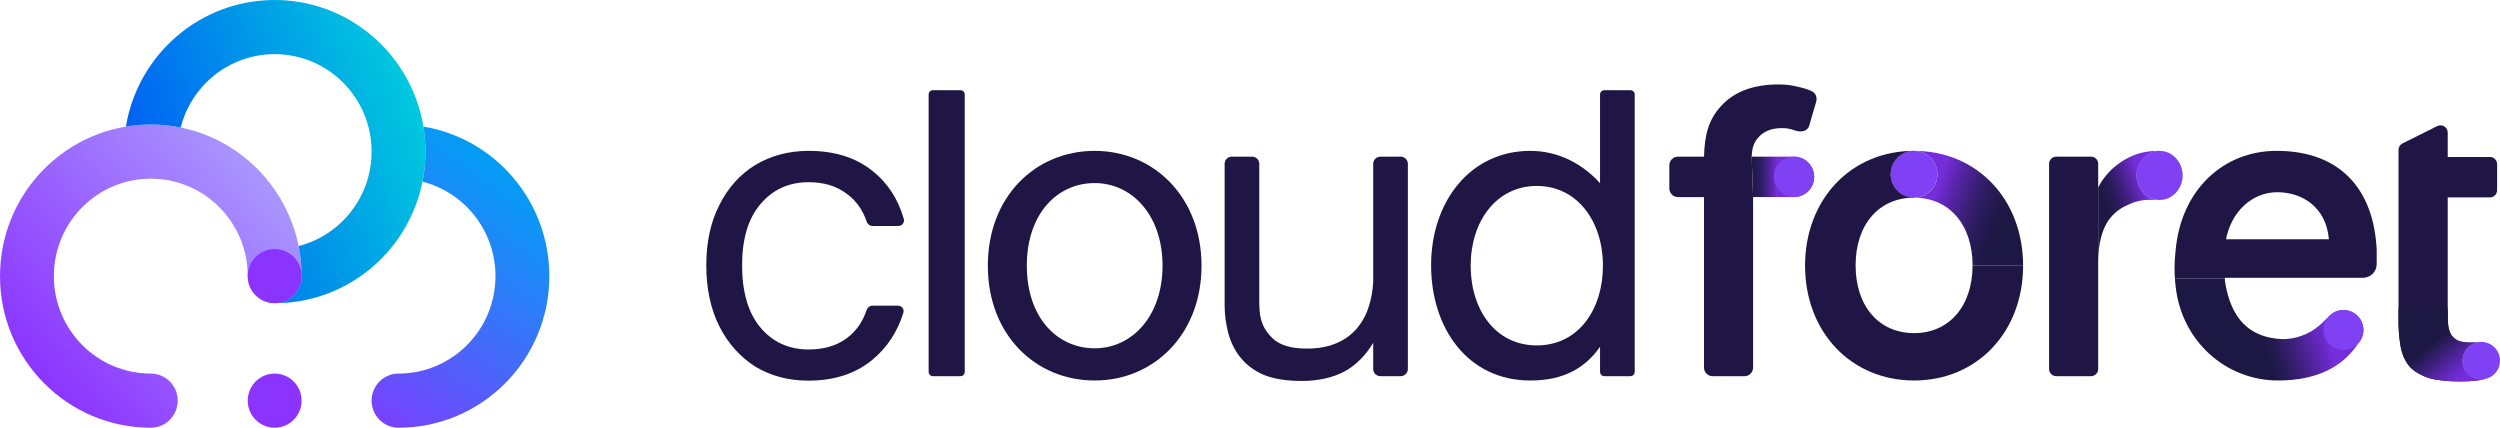 <svg width="830" height="142" viewBox="0 0 830 142" fill="none" xmlns="http://www.w3.org/2000/svg">
<ellipse cx="91.188" cy="133.013" rx="8.94" ry="8.987" fill="#8B33FF"/>
<path d="M50.064 124.025C32.289 124.025 17.88 109.54 17.88 91.671C17.88 73.802 32.289 59.316 50.064 59.316C67.839 59.316 82.248 73.802 82.248 91.671C82.248 96.635 86.251 100.658 91.188 100.658C96.126 100.658 100.128 96.635 100.128 91.671C100.128 63.875 77.714 41.342 50.064 41.342C22.415 41.342 0 63.875 0 91.671C0 119.467 22.415 142 50.064 142C55.002 142 59.004 137.976 59.004 133.013C59.004 128.049 55.002 124.025 50.064 124.025Z" fill="url(#paint0_linear_2055_4761)"/>
<path d="M99.144 81.688C113.071 78.128 123.372 65.438 123.372 50.329C123.372 32.46 108.963 17.975 91.188 17.975C76.159 17.975 63.536 28.331 59.995 42.332C56.785 41.682 53.464 41.342 50.064 41.342C47.25 41.342 44.49 41.575 41.803 42.024C45.741 18.18 66.353 0 91.188 0C118.838 0 141.253 22.533 141.253 50.329C141.253 78.125 118.838 100.658 91.188 100.658C96.126 100.658 100.128 96.635 100.128 91.671C100.128 88.253 99.79 84.914 99.144 81.688Z" fill="url(#paint1_linear_2055_4761)"/>
<path d="M140.268 60.312C154.195 63.872 164.497 76.562 164.497 91.671C164.497 109.54 150.087 124.025 132.312 124.025C127.375 124.025 123.372 128.049 123.372 133.013C123.372 137.976 127.375 142 132.312 142C159.962 142 182.377 119.467 182.377 91.671C182.377 66.704 164.293 45.983 140.574 42.024C141.02 44.726 141.253 47.5 141.253 50.329C141.253 53.747 140.914 57.086 140.268 60.312Z" fill="url(#paint2_linear_2055_4761)"/>
<ellipse cx="91.188" cy="91.671" rx="8.94" ry="8.987" fill="#8B33FF"/>
<path d="M823.767 125.96C820.323 125.96 817.534 123.17 817.534 119.725C817.534 116.657 819.752 114.11 822.675 113.594C821.965 113.644 821.38 113.738 820.531 113.738C818.715 113.738 817.281 113.544 816.234 113.162C815.177 112.686 814.368 112.016 813.792 111.157C813.316 110.298 812.983 109.245 812.789 108.004C812.695 106.763 812.646 105.279 812.646 103.561V65.541H826.645C827.97 65.541 829.042 64.469 829.042 63.143V54.51C829.042 53.185 827.97 52.113 826.645 52.113H812.646V44.001C812.646 42.219 810.77 41.062 809.182 41.857L797.634 47.615C796.825 48.022 796.304 48.851 796.304 49.76V107.717C796.398 110.774 796.686 113.5 797.167 115.888C797.738 118.275 798.745 120.286 800.179 121.909C801.708 123.438 803.762 124.634 806.338 125.493C809.018 126.258 812.502 126.64 816.804 126.64C818.621 126.64 820.392 126.546 822.104 126.352C823.181 126.233 824.129 126.109 824.873 125.851C824.516 125.915 824.149 125.955 823.767 125.955V125.96Z" fill="#1F1646"/>
<path d="M823.767 125.96C820.323 125.96 817.534 123.17 817.534 119.725C817.534 116.657 819.752 114.11 822.675 113.594C821.965 113.644 821.38 113.738 820.531 113.738C818.715 113.738 817.281 113.544 816.234 113.162C815.177 112.686 814.368 112.016 813.792 111.157C813.316 110.298 812.983 109.245 812.789 108.004C812.695 106.763 812.646 105.279 812.646 103.561V102.35H796.304V107.717C796.398 110.774 796.686 113.5 797.167 115.888C797.738 118.275 798.745 120.286 800.179 121.909C801.708 123.438 803.762 124.634 806.338 125.493C809.018 126.258 812.502 126.64 816.804 126.64C818.621 126.64 820.392 126.546 822.104 126.352C823.181 126.233 824.129 126.109 824.874 125.851C824.516 125.915 824.149 125.955 823.767 125.955V125.96Z" fill="url(#paint3_linear_2055_4761)"/>
<path d="M830 119.73C830 123.175 827.211 125.965 823.767 125.965C820.323 125.965 817.534 123.175 817.534 119.73C817.534 116.285 820.323 113.495 823.767 113.495C827.211 113.495 830 116.285 830 119.73Z" fill="#8041F4"/>
<path fill-rule="evenodd" clip-rule="evenodd" d="M581.561 52.003C581.695 49.079 582.236 47.367 583.729 45.684C585.521 43.579 588.166 42.527 591.66 42.527C593.362 42.527 594.543 42.815 596.156 43.391C598.007 43.941 600.106 43.604 600.647 41.747L602.96 33.834C603.342 32.529 602.93 31.064 601.739 30.414C600.677 29.833 599.535 29.456 597.828 29.034C595.228 28.364 593.411 28.031 590.454 28.031C582.211 28.031 575.849 30.345 571.367 35.224C567.268 39.692 565.904 44.81 565.74 52.008H557.095C555.507 52.008 554.217 53.294 554.217 54.888V62.562C554.217 64.151 555.502 65.441 557.095 65.441H565.725V122.023C565.725 123.612 567.01 124.903 568.603 124.903H579.149C580.737 124.903 582.027 123.617 582.027 122.023V65.427" fill="#1F1646"/>
<path d="M595.585 52.003C595.536 52.003 595.491 52.008 595.441 52.008H581.561L582.017 65.427H595.441C595.491 65.422 595.536 65.427 595.585 65.427C599.292 65.427 602.295 62.423 602.295 58.715C602.295 55.007 599.292 52.003 595.585 52.003V52.003Z" fill="url(#paint4_linear_2055_4761)"/>
<path d="M602.31 58.715C602.31 62.423 599.307 65.427 595.6 65.427C591.893 65.427 588.891 62.423 588.891 58.715C588.891 55.007 591.893 52.003 595.6 52.003C599.307 52.003 602.31 55.007 602.31 58.715V58.715Z" fill="#8041F4"/>
<path fill-rule="evenodd" clip-rule="evenodd" d="M696.595 62.264V54.401C696.595 53.061 695.537 52.003 694.198 52.003H682.694C681.354 52.003 680.297 53.061 680.297 54.401V122.49C680.297 123.83 681.354 124.888 682.694 124.888H694.198C695.537 124.888 696.595 123.83 696.595 122.49V62.264Z" fill="#1F1646"/>
<path d="M724.638 58.238C724.638 62.746 721.189 66.39 716.966 66.39C712.743 66.39 709.294 62.746 709.294 58.238C709.294 53.731 712.743 50.087 716.966 50.087C721.189 50.087 724.638 53.731 724.638 58.238Z" fill="#8041F4"/>
<path fill-rule="evenodd" clip-rule="evenodd" d="M531.215 31.382C531.215 30.568 531.84 29.942 532.654 29.942H541.284C542.098 29.942 542.723 30.568 542.723 31.382V123.448C542.723 124.262 542.098 124.888 541.284 124.888H532.654C531.84 124.888 531.215 124.262 531.215 123.448V115.153C526.227 122.202 519.136 126.327 508.059 126.327C487.35 126.327 475.127 109.067 475.127 88.063C475.127 67.06 488.02 50.087 508.059 50.087C517.071 50.087 525.22 54.163 531.215 60.83V31.382ZM532.173 88.207C532.173 102.832 523.974 114.676 510.218 114.676C496.462 114.676 488.263 102.832 488.263 88.207C488.263 73.583 496.7 61.738 510.218 61.738C523.736 61.738 532.173 73.583 532.173 88.207V88.207Z" fill="#1F1646"/>
<path fill-rule="evenodd" clip-rule="evenodd" d="M363.433 126.327C383.041 126.327 398.906 111.033 398.906 88.207C398.906 65.382 383.041 50.087 363.433 50.087C343.826 50.087 327.96 65.193 327.96 88.207C327.96 111.221 343.826 126.327 363.433 126.327ZM363.433 115.634C375.894 115.634 385.964 104.892 385.964 88.207C385.964 71.522 375.894 60.78 363.433 60.78C350.972 60.78 340.903 70.991 340.903 88.207C340.903 105.423 350.972 115.634 363.433 115.634Z" fill="#1F1646"/>
<path d="M308.308 31.382C308.308 30.568 308.934 29.942 309.748 29.942H318.854C319.668 29.942 320.293 30.568 320.293 31.382V123.448C320.293 124.262 319.668 124.888 318.854 124.888H309.748C308.934 124.888 308.308 124.262 308.308 123.448V31.382Z" fill="#1F1646"/>
<path d="M234.484 88.063C234.484 80.438 235.923 73.771 238.797 68.117C241.675 62.364 245.65 57.906 250.732 54.788C255.958 51.671 261.853 50.087 268.468 50.087C277.049 50.087 284.096 52.291 289.609 56.704C294.641 60.636 298.14 66.007 300.06 72.674C300.398 73.871 299.485 75.022 298.239 75.022H289.659C288.795 75.022 288.031 74.447 287.743 73.583C286.448 69.745 284.294 66.677 281.178 64.374C277.773 61.783 273.555 60.492 268.473 60.492C261.858 60.492 256.538 62.94 252.464 67.779C248.39 72.525 246.375 79.336 246.375 88.113C246.375 96.89 248.39 103.889 252.464 108.734C256.538 113.579 261.858 116.022 268.473 116.022C273.555 116.022 277.823 114.776 281.178 112.234C284.245 109.98 286.403 106.863 287.743 102.881C288.031 102.067 288.751 101.491 289.614 101.491H298.145C299.39 101.491 300.304 102.643 299.917 103.839C297.902 110.313 294.403 115.59 289.371 119.665C283.763 124.173 276.766 126.377 268.374 126.377C261.759 126.377 255.863 124.793 250.687 121.676C245.7 118.464 241.675 114.001 238.797 108.297C235.923 102.544 234.484 95.783 234.484 88.063Z" fill="#1F1646"/>
<path fill-rule="evenodd" clip-rule="evenodd" d="M654.889 88.108C654.889 101.581 647.172 110.596 635.475 110.596C623.778 110.596 616.061 101.63 616.061 88.108C616.061 74.585 623.778 65.62 635.475 65.62C631.207 65.62 627.708 62.12 627.708 57.851C627.708 53.582 631.207 50.082 635.475 50.082C614.528 50.082 599.282 66.196 599.282 88.202C599.282 110.209 614.528 126.322 635.475 126.322C656.422 126.322 671.667 110.209 671.667 88.202L654.889 88.108V88.108Z" fill="#1F1646"/>
<path fill-rule="evenodd" clip-rule="evenodd" d="M671.667 88.207C671.667 66.196 656.422 50.087 635.475 50.087C639.743 50.087 643.241 53.587 643.241 57.856C643.241 62.125 639.792 65.625 635.475 65.625C647.172 65.625 654.889 74.64 654.889 88.113L671.667 88.207V88.207Z" fill="url(#paint5_linear_2055_4761)"/>
<path fill-rule="evenodd" clip-rule="evenodd" d="M635.475 65.62C631.207 65.62 627.708 62.12 627.708 57.851C627.708 53.582 631.207 50.082 635.475 50.082" fill="#1F1646"/>
<path d="M643.241 57.851C643.241 62.12 639.743 65.62 635.475 65.62C631.207 65.62 627.708 62.12 627.708 57.851C627.708 53.582 631.207 50.082 635.475 50.082C639.743 50.082 643.241 53.582 643.241 57.851V57.851Z" fill="#8041F4"/>
<path fill-rule="evenodd" clip-rule="evenodd" d="M709.344 58.238C709.344 53.825 712.654 50.231 716.822 50.087H716.197C713.994 50.087 711.884 50.425 709.82 51.045C707.76 51.715 705.84 52.629 704.068 53.875C702.297 55.026 700.664 56.466 699.274 58.189C698.217 59.435 697.309 60.825 696.59 62.264V87.15C696.59 84.271 696.877 81.635 697.453 79.192C698.029 76.75 698.937 74.59 700.282 72.813C701.671 70.942 703.448 69.457 705.651 68.4C707.855 67.343 710.063 66.34 713.706 66.34C714.52 66.34 715.333 66.39 716.197 66.39C716.435 66.39 716.678 66.39 716.917 66.439C712.698 66.345 709.344 62.701 709.344 58.238V58.238Z" fill="url(#paint6_linear_2055_4761)"/>
<path fill-rule="evenodd" clip-rule="evenodd" d="M406.578 54.401C406.578 53.061 407.635 52.003 408.975 52.003H415.685C417.025 52.003 418.082 53.061 418.082 54.401V100.672C418.082 106.763 419.665 109.449 422.35 112.179C425.034 114.865 429.203 115.729 433.903 115.729C437.639 115.729 440.855 115.153 443.54 114.001C446.319 112.849 448.622 111.221 450.443 109.062C452.264 106.952 453.609 104.46 454.468 101.675C455.282 99.133 455.763 96.448 455.907 93.573V54.401C455.907 53.061 456.964 52.003 458.304 52.003H465.013C466.353 52.003 467.41 53.061 467.41 54.401V122.49C467.41 123.83 466.353 124.888 465.013 124.888H458.304C456.964 124.888 455.907 123.83 455.907 122.49V113.813C453.366 118.032 450.205 121.199 446.413 123.309C442.389 125.419 437.639 126.476 432.176 126.476C427.287 126.476 423.213 125.851 419.953 124.605C416.692 123.264 414.057 121.393 412.042 118.945C410.027 116.548 408.593 113.669 407.73 110.412C406.96 107.056 406.578 104.753 406.578 101.203V54.401Z" fill="#1F1646"/>
<path d="M755.814 50.082C738.335 50.082 723.958 62.845 722.261 83.566C722.058 85.323 721.949 87.2 721.949 89.155C721.949 90.262 721.983 91.35 722.053 92.402H738.678C738.678 92.347 738.678 92.288 738.678 92.233H784.507C787.024 92.233 789.063 90.193 789.063 87.676V82.985C788.115 62.671 776.791 50.082 755.814 50.082V50.082ZM739.04 79.445C740.817 70.177 747.759 63.818 756.047 63.818C764.334 63.818 772.314 68.772 773.193 79.445H739.04Z" fill="#1F1646"/>
<path d="M722.058 92.402C722.122 93.415 722.217 94.403 722.341 95.346C724.365 113.162 738.846 126.327 756.345 126.327C768.761 126.327 777.679 122.053 782.959 113.956C784.011 112.785 784.651 111.241 784.651 109.543C784.651 105.89 781.689 102.926 778.036 102.926C776.27 102.926 774.672 103.621 773.485 104.748L773.421 104.812C773.396 104.837 773.366 104.867 773.337 104.892L771.58 106.585C768.106 110.288 763.198 112.591 757.764 112.591C746.732 112.12 740.568 105.79 738.658 93.176C738.658 92.913 738.668 92.655 738.678 92.397H722.053L722.058 92.402Z" fill="url(#paint7_linear_2055_4761)"/>
<path d="M784.656 109.543C784.656 113.197 781.694 116.161 778.041 116.161C774.389 116.161 771.426 113.197 771.426 109.543C771.426 105.89 774.389 102.926 778.041 102.926C781.694 102.926 784.656 105.89 784.656 109.543Z" fill="#8041F4"/>
<defs>
<linearGradient id="paint0_linear_2055_4761" x1="10.835" y1="125.474" x2="90.401" y2="56.593" gradientUnits="userSpaceOnUse">
<stop stop-color="#8B33FF"/>
<stop offset="1" stop-color="#AA99FF"/>
</linearGradient>
<linearGradient id="paint1_linear_2055_4761" x1="154.305" y1="18.694" x2="41.683" y2="61.24" gradientUnits="userSpaceOnUse">
<stop stop-color="#00E0D9"/>
<stop offset="1" stop-color="#0059F5"/>
</linearGradient>
<linearGradient id="paint2_linear_2055_4761" x1="157.702" y1="46.554" x2="93.539" y2="133.882" gradientUnits="userSpaceOnUse">
<stop stop-color="#009FF5"/>
<stop offset="1" stop-color="#8B33FF"/>
</linearGradient>
<linearGradient id="paint3_linear_2055_4761" x1="821.802" y1="130.12" x2="800.559" y2="104.814" gradientUnits="userSpaceOnUse">
<stop offset="0.22" stop-color="#752DDA"/>
<stop offset="0.65" stop-color="#1D1843"/>
</linearGradient>
<linearGradient id="paint4_linear_2055_4761" x1="581.561" y1="58.715" x2="602.295" y2="58.715" gradientUnits="userSpaceOnUse">
<stop stop-color="#1D1843"/>
<stop offset="0.05" stop-color="#21194A"/>
<stop offset="0.13" stop-color="#2C1B5E"/>
<stop offset="0.22" stop-color="#3F207E"/>
<stop offset="0.32" stop-color="#5A26AB"/>
<stop offset="0.41" stop-color="#752DDA"/>
</linearGradient>
<linearGradient id="paint5_linear_2055_4761" x1="630.899" y1="62.666" x2="675.11" y2="78.751" gradientUnits="userSpaceOnUse">
<stop offset="0.24" stop-color="#752DDA"/>
<stop offset="0.25" stop-color="#712CD3"/>
<stop offset="0.38" stop-color="#5324A0"/>
<stop offset="0.49" stop-color="#3B1F77"/>
<stop offset="0.6" stop-color="#2A1B5A"/>
<stop offset="0.69" stop-color="#201849"/>
<stop offset="0.75" stop-color="#1D1843"/>
</linearGradient>
<linearGradient id="paint6_linear_2055_4761" x1="691.567" y1="73.329" x2="721.34" y2="62.494" gradientUnits="userSpaceOnUse">
<stop offset="0.27" stop-color="#1D1843"/>
<stop offset="0.33" stop-color="#21194A"/>
<stop offset="0.41" stop-color="#2C1B5E"/>
<stop offset="0.51" stop-color="#3F207E"/>
<stop offset="0.62" stop-color="#5A26AB"/>
<stop offset="0.72" stop-color="#752DDA"/>
</linearGradient>
<linearGradient id="paint7_linear_2055_4761" x1="727.393" y1="113.996" x2="781.285" y2="97.525" gradientUnits="userSpaceOnUse">
<stop offset="0.41" stop-color="#1D1843"/>
<stop offset="0.47" stop-color="#261A53"/>
<stop offset="0.58" stop-color="#3F207E"/>
<stop offset="0.74" stop-color="#6829C4"/>
<stop offset="0.78" stop-color="#752DDA"/>
</linearGradient>
</defs>
</svg>
